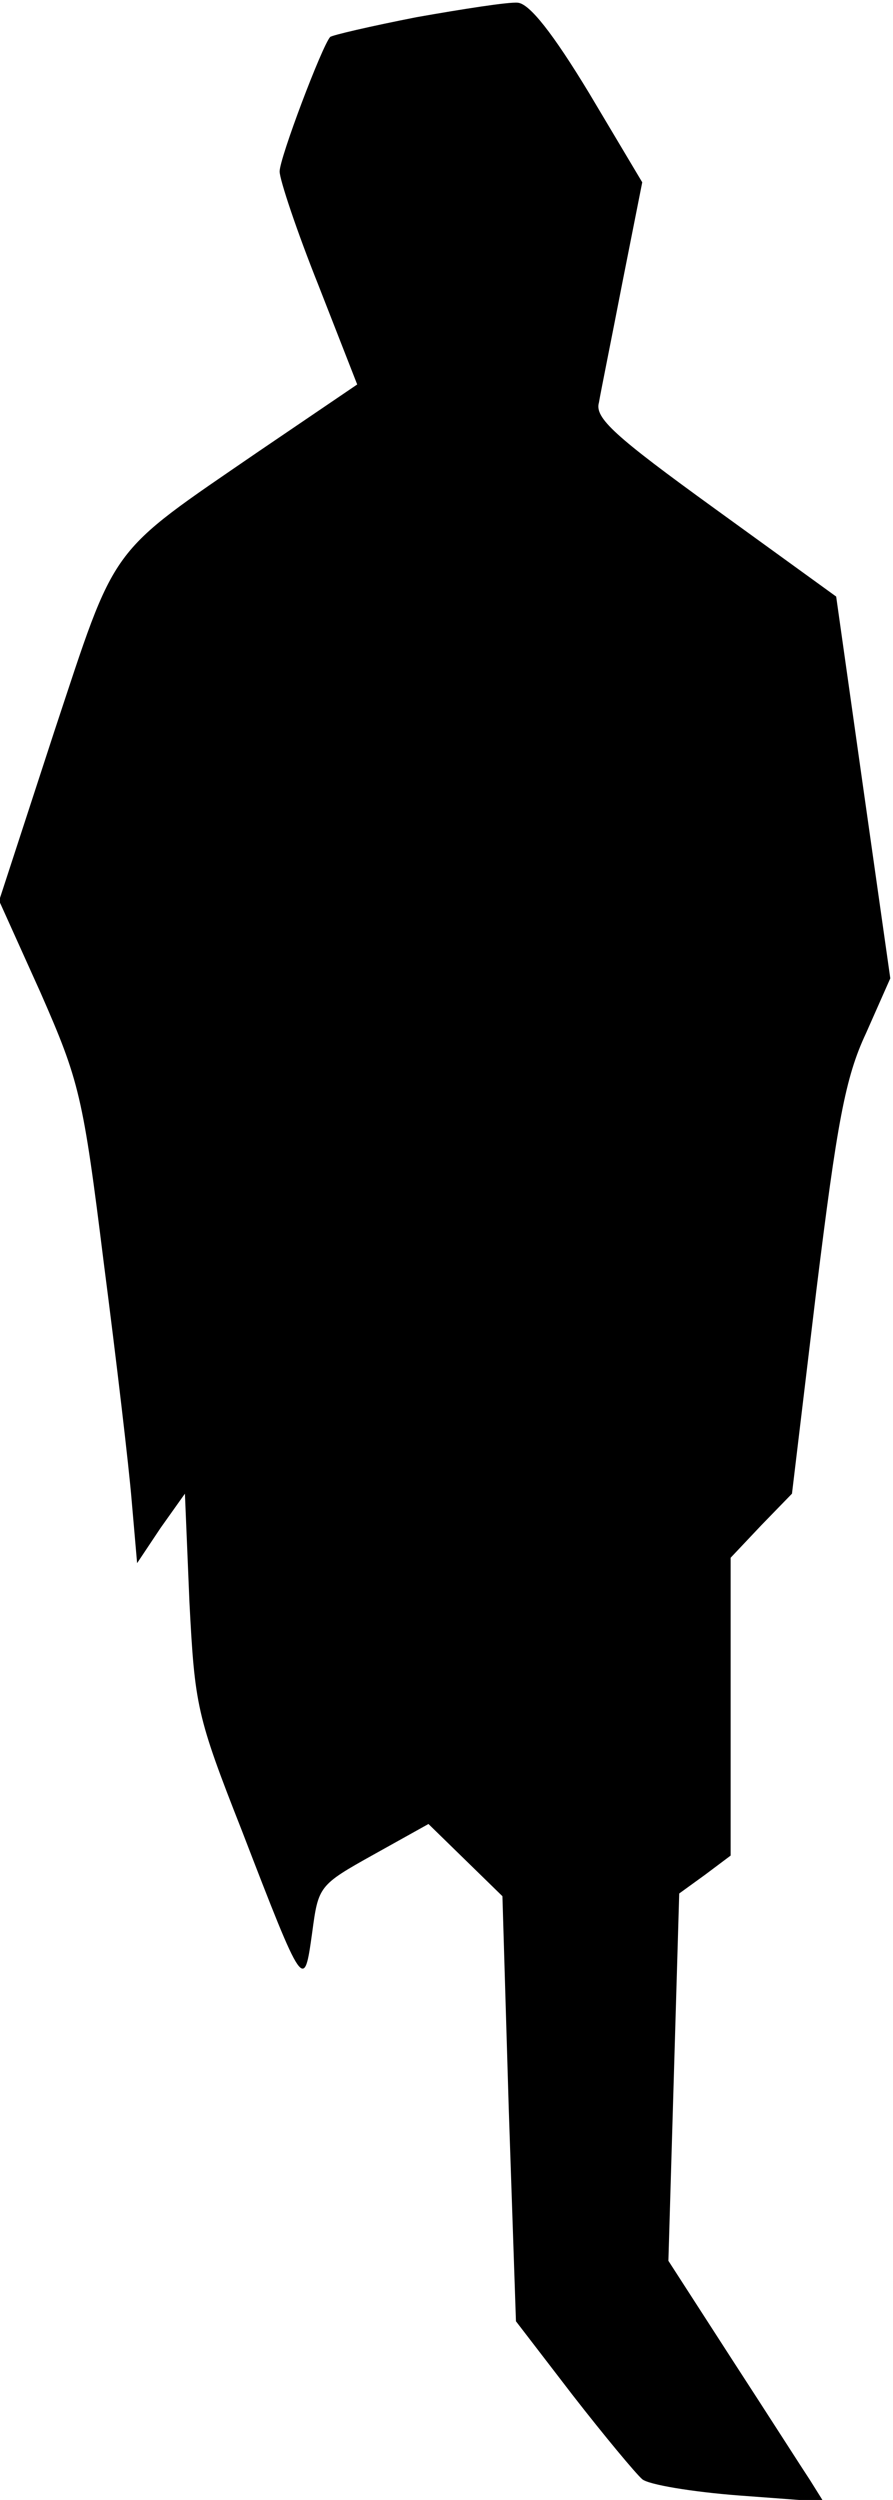 <?xml version="1.0" standalone="no"?>
<!DOCTYPE svg PUBLIC "-//W3C//DTD SVG 20010904//EN"
 "http://www.w3.org/TR/2001/REC-SVG-20010904/DTD/svg10.dtd">
<svg version="1.0" xmlns="http://www.w3.org/2000/svg"
 width="99pt" height="277pt" viewBox="0 0 99 277"
 preserveAspectRatio="xMidYMid meet">
<g transform="translate(0,277) scale(0.1,-0.1)"
fill="#000000" stroke="none">
<path fill="#000000" stroke="none" d="M462 2751 c-51 -10 -94 -20 -96 -22 -9
-10 -56 -134 -56 -149 0 -9 19 -66 43 -126 l43 -110 -109 -74 c-169 -116 -157
-100 -227 -311 l-61 -187 46 -102 c43 -98 47 -114 70 -299 14 -108 28 -227 31
-264 l6 -69 26 39 27 38 5 -120 c6 -115 8 -126 58 -253 69 -179 69 -178 78
-114 7 52 7 53 68 87 l61 34 41 -40 41 -40 7 -235 8 -236 63 -82 c35 -45 70
-87 77 -93 7 -6 55 -14 107 -18 l94 -7 -15 24 c-8 12 -47 73 -86 133 l-71 110
6 203 6 204 29 21 28 21 0 165 0 165 34 36 34 35 27 225 c23 186 32 236 55
285 l27 61 -30 211 -30 212 -134 97 c-112 81 -134 101 -129 118 2 12 14 71 26
133 l22 111 -59 99 c-40 66 -66 99 -79 100 -10 1 -61 -7 -112 -16z"/>
</g>
</svg>
